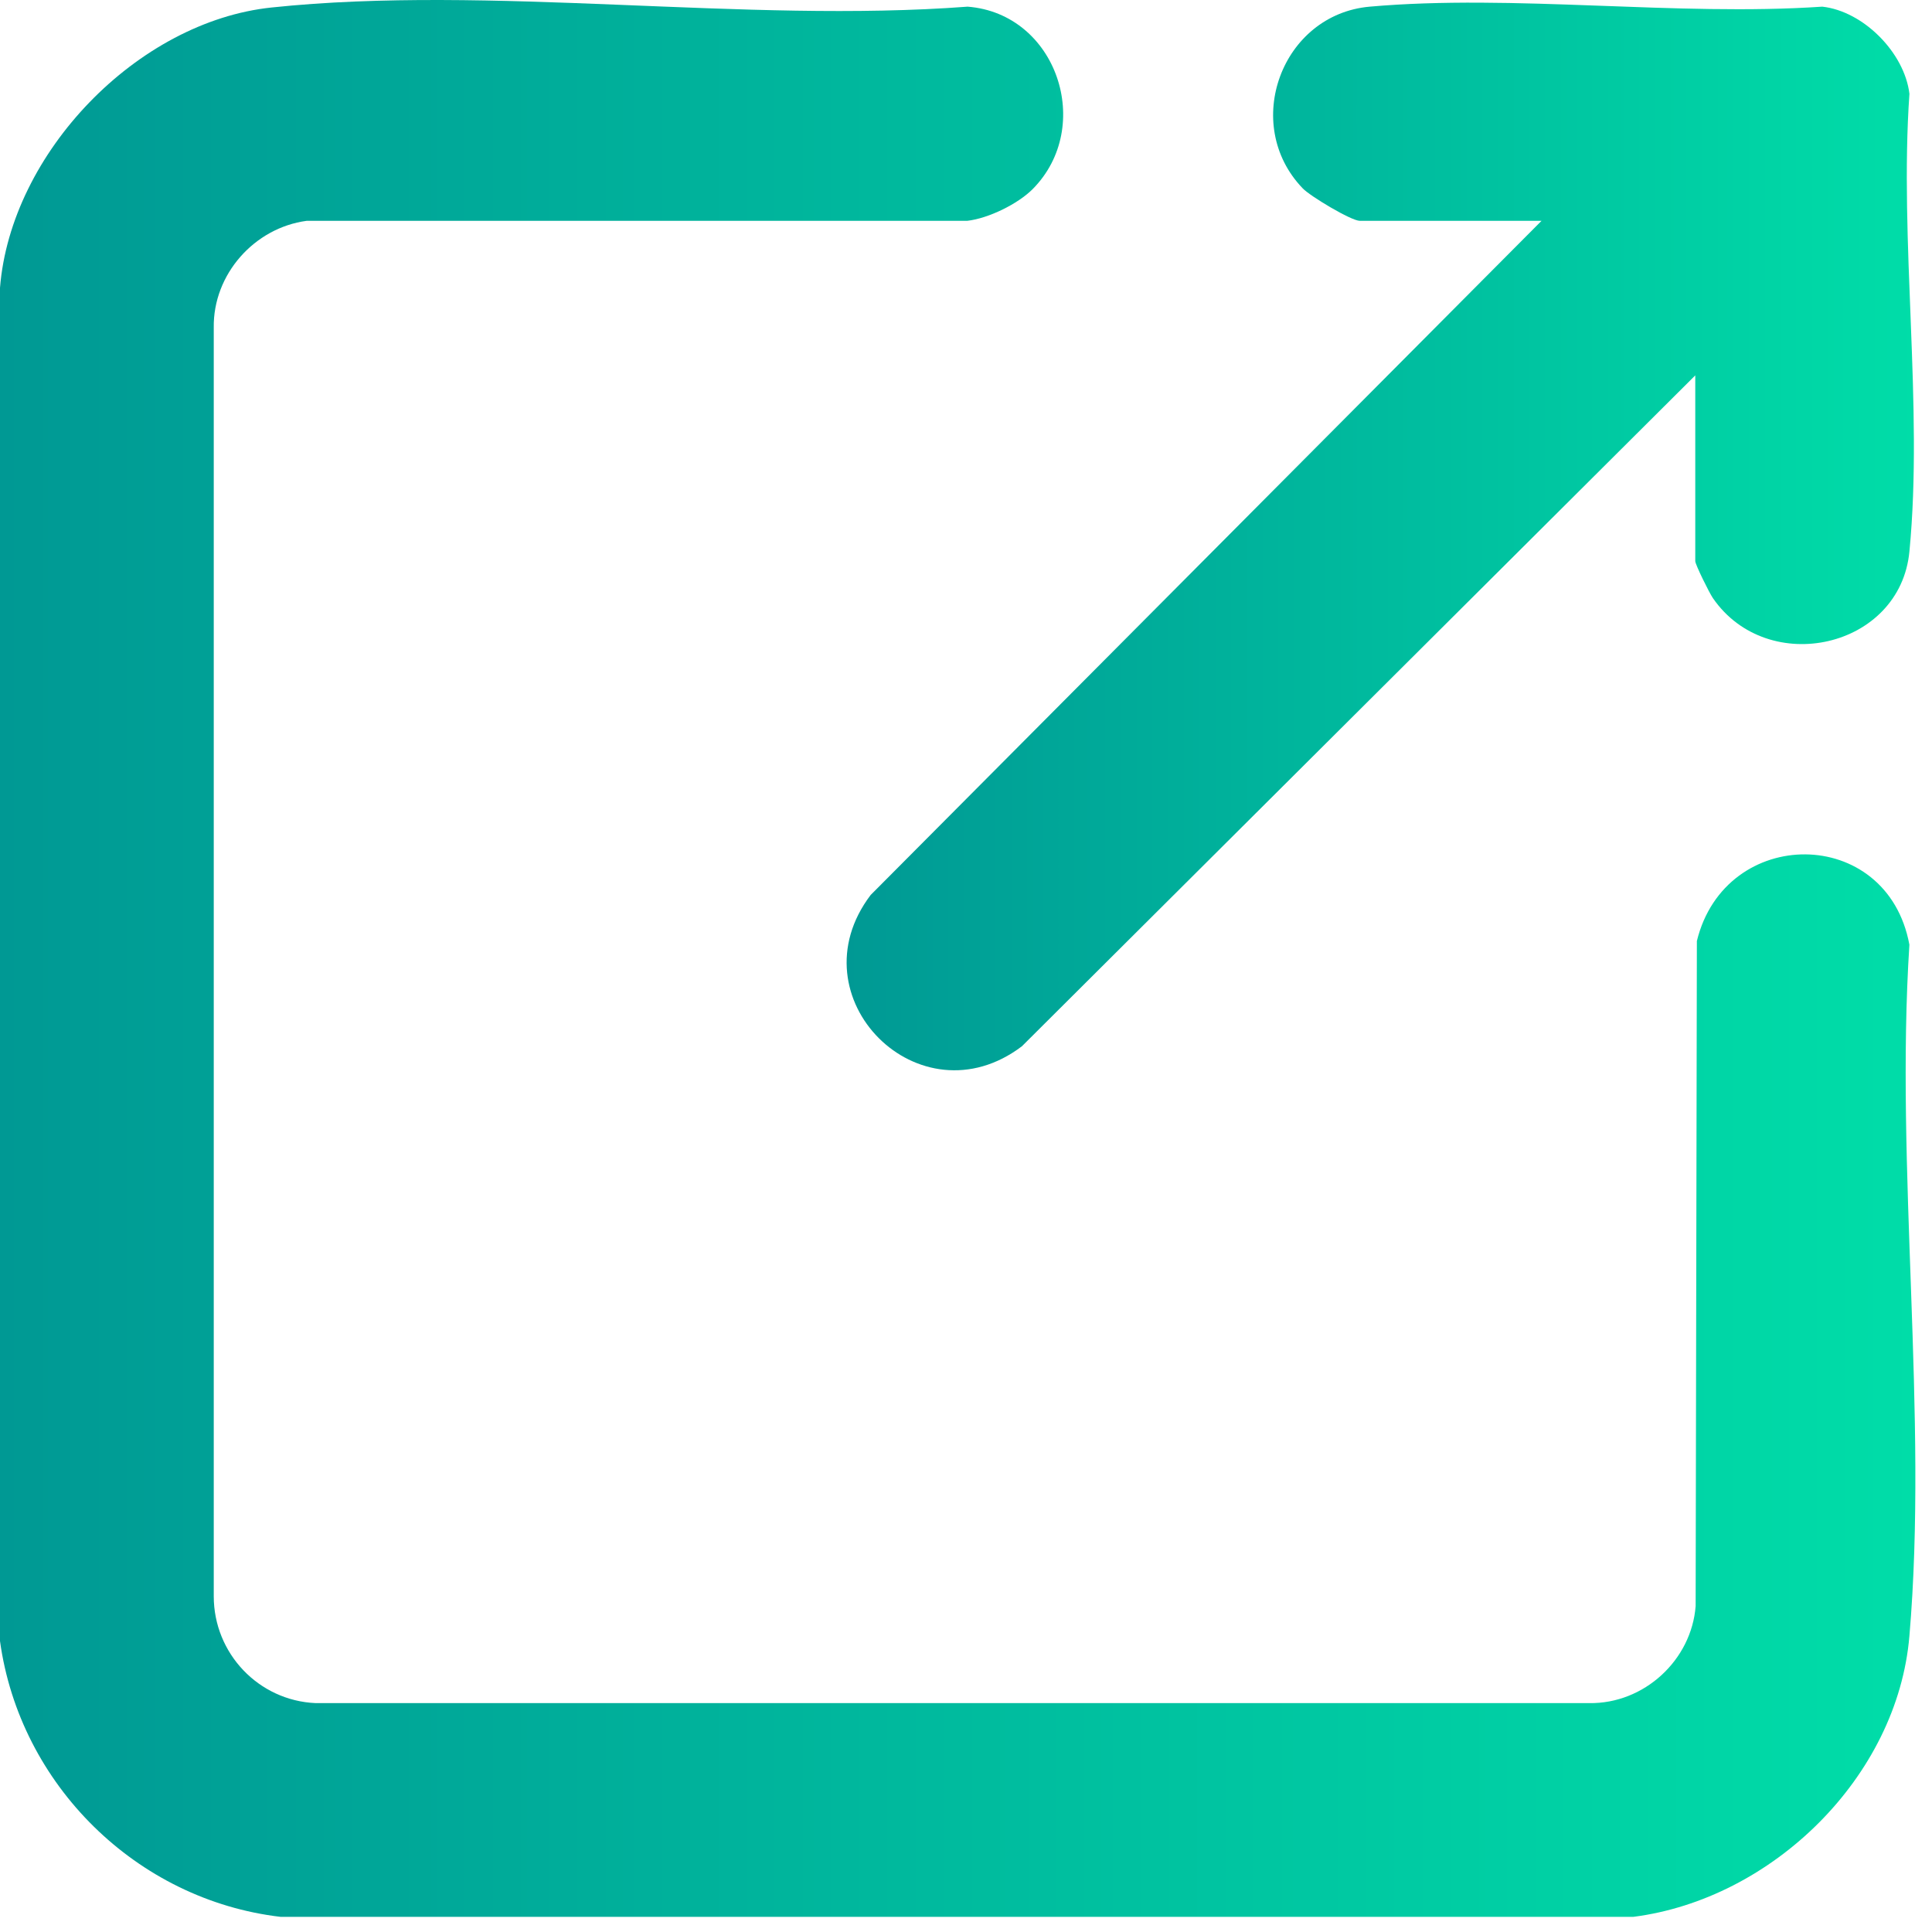 <svg width="47" height="47" viewBox="0 0 47 47" fill="none" xmlns="http://www.w3.org/2000/svg">
<path d="M25.12 4.602C24.76 4.962 24.05 5.312 23.53 5.372H7.46C6.19 5.542 5.18 6.672 5.2 7.972V38.832C5.2 40.222 6.29 41.372 7.68 41.432H38.66C40 41.452 41.15 40.382 41.25 39.072L41.28 22.892C41.97 20.072 45.91 20.062 46.45 22.982C46.1 28.422 46.91 34.432 46.45 39.802C46.16 43.232 43.11 46.202 39.73 46.632H6.83C3.32 46.222 0.48 43.412 0 39.922V7.002C0.26 3.722 3.34 0.522 6.61 0.182C11.93 -0.378 18.12 0.572 23.54 0.162C25.71 0.332 26.63 3.082 25.12 4.602Z" fill="url(#paint0_linear_699_1308)"/>
<path d="M41.251 9.122L24.861 25.452C22.371 27.342 19.291 24.262 21.181 21.772L37.501 5.372H33.081C32.871 5.372 31.871 4.772 31.691 4.582C30.191 3.022 31.181 0.352 33.321 0.162C36.821 -0.148 40.781 0.402 44.331 0.162C45.331 0.272 46.331 1.282 46.451 2.282C46.201 5.862 46.791 9.892 46.451 13.412C46.231 15.772 43.011 16.492 41.671 14.552C41.581 14.422 41.241 13.732 41.241 13.652V9.112L41.251 9.122Z" fill="url(#paint1_linear_699_1308)"/>
<defs>
<linearGradient id="paint0_linear_699_1308" x1="0" y1="23.312" x2="46.6" y2="23.312" gradientUnits="userSpaceOnUse">
<stop stop-color="#009994"/>
<stop offset="1" stop-color="#00DDA8"/>
</linearGradient>
<linearGradient id="paint1_linear_699_1308" x1="20.591" y1="13.042" x2="46.561" y2="13.042" gradientUnits="userSpaceOnUse">
<stop stop-color="#009994"/>
<stop offset="1" stop-color="#00DDA8"/>
</linearGradient>
</defs>
</svg>
